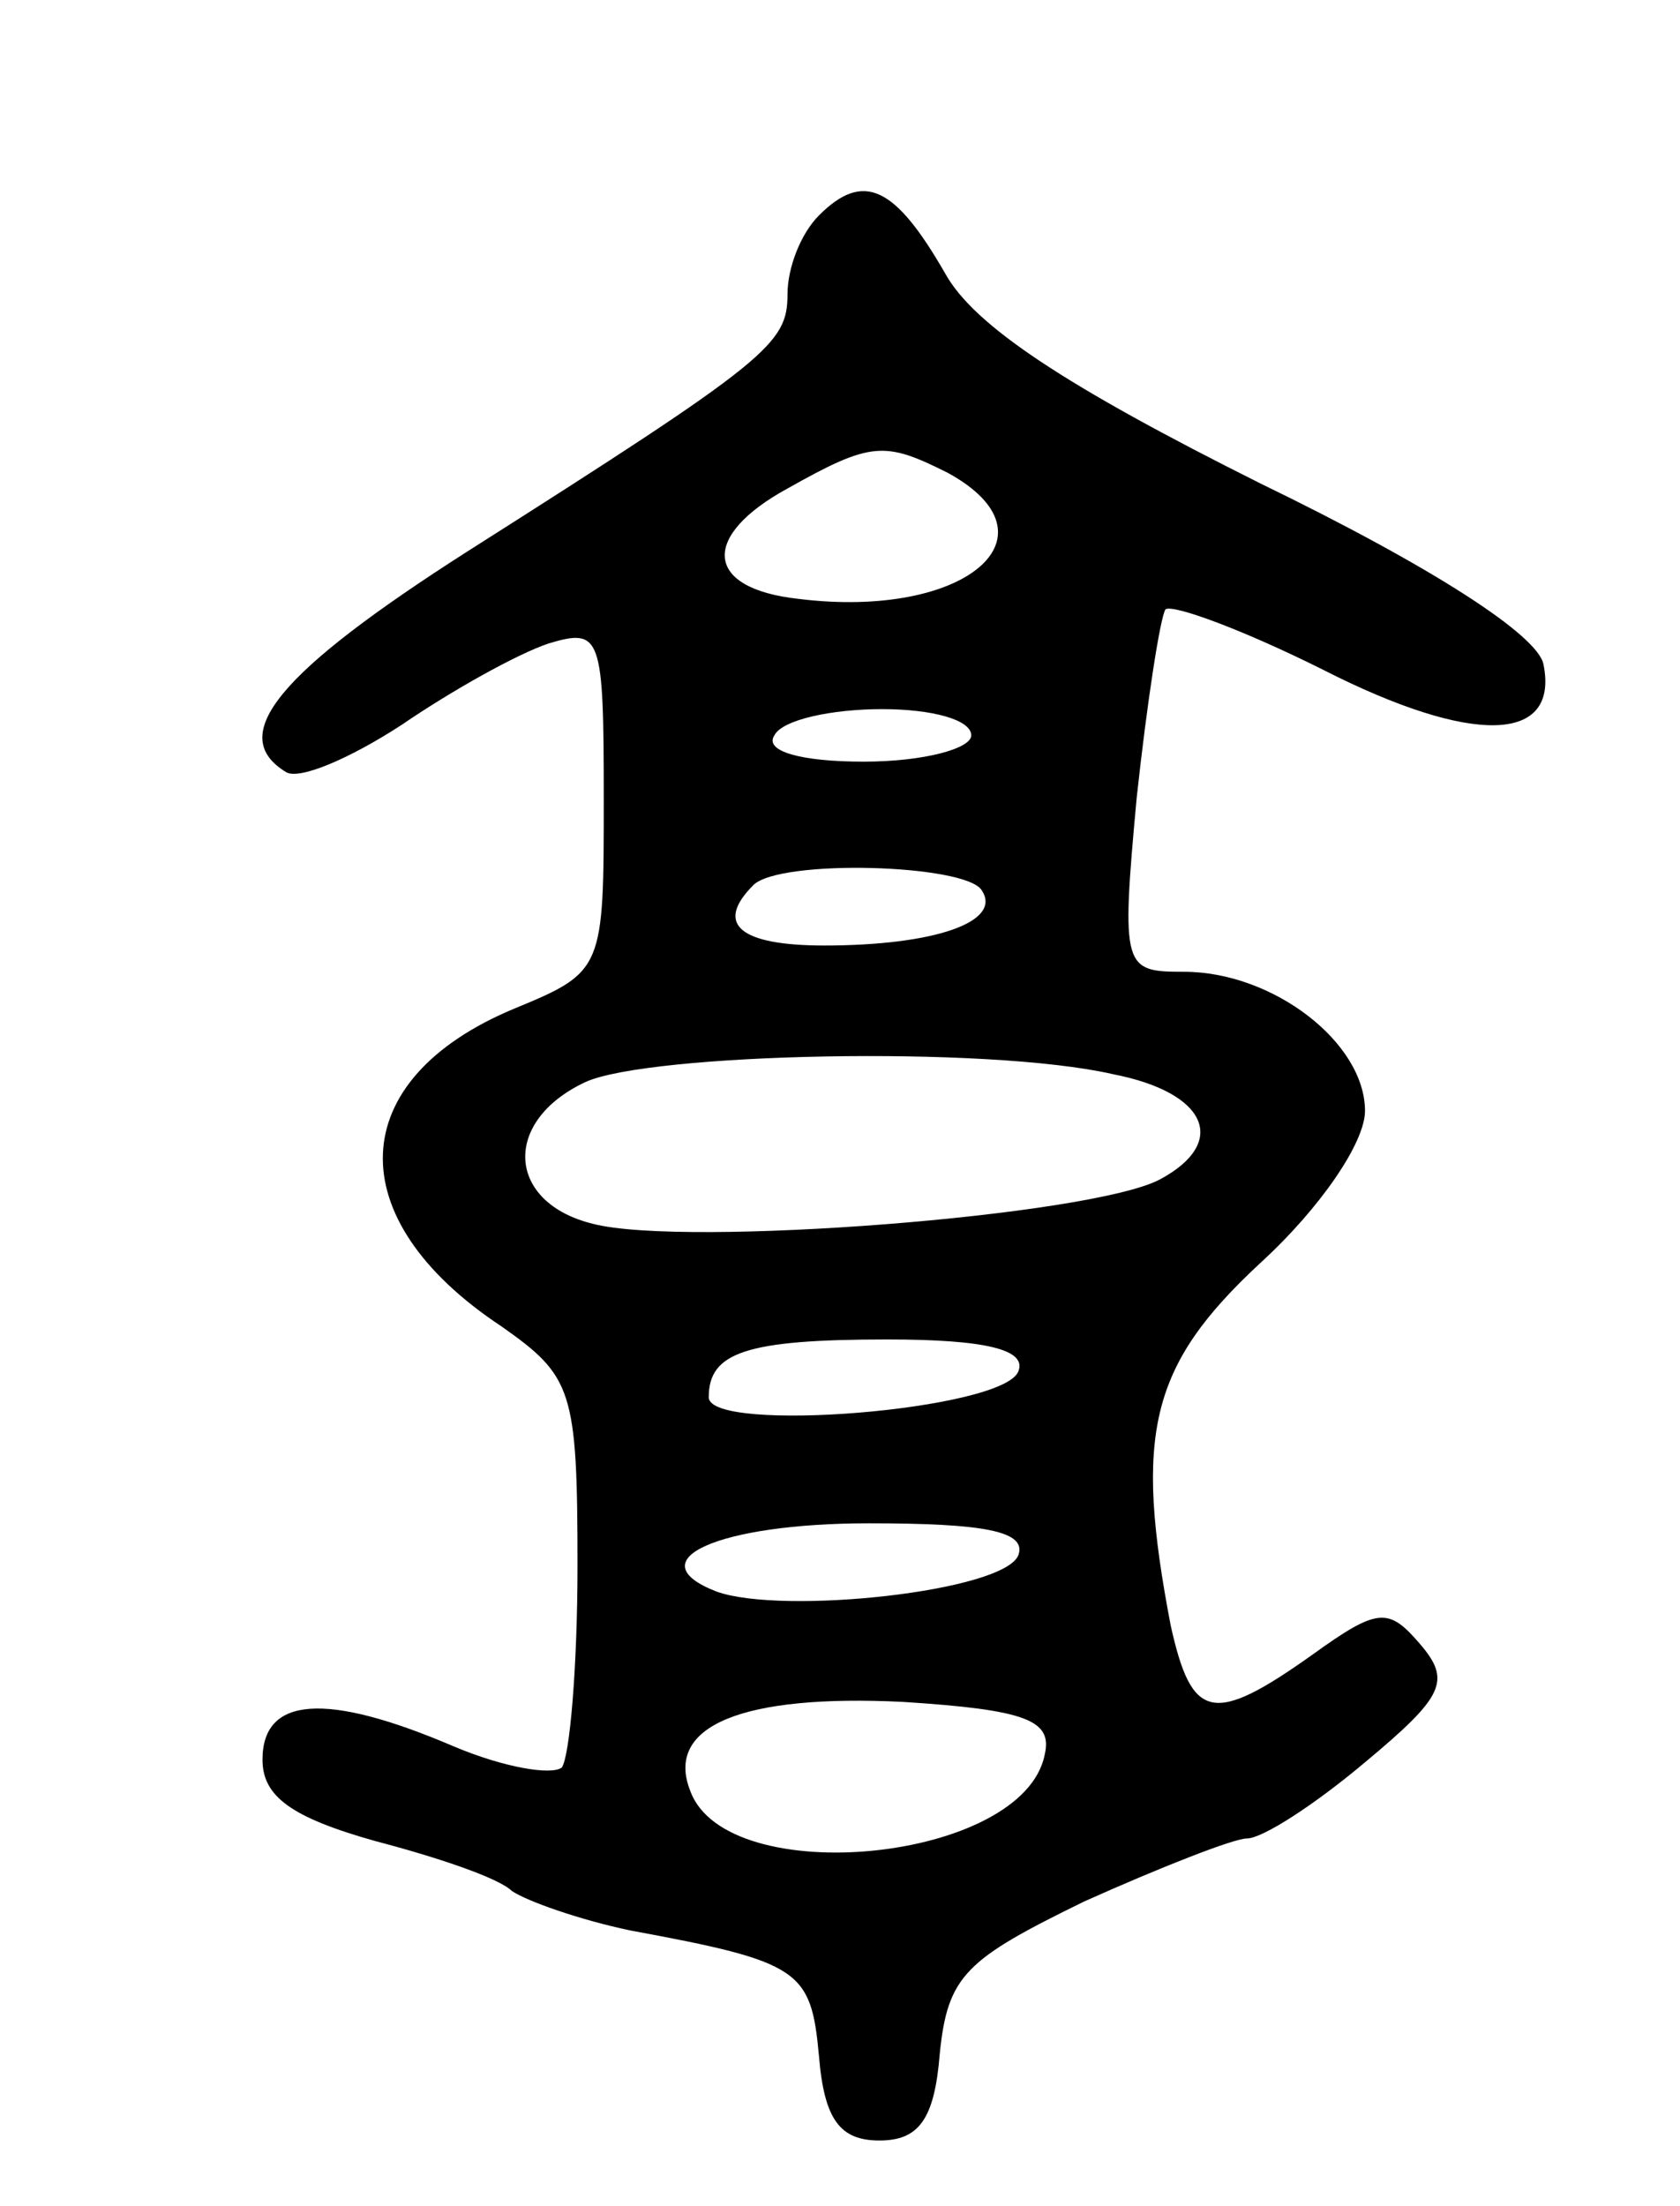 <svg version="1.0" xmlns="http://www.w3.org/2000/svg"
 width="64pt" height="84pt" viewBox="0 0 64 84"
 preserveAspectRatio="xMidYMid meet">
<g transform="translate(0,84) scale(0.1,-0.1)"
fill="#000000" stroke="none">
<path d="M312 758 c-7 -7 -12 -20 -12 -30 0 -19 -7 -25 -122 -98 -72 -46 -92
-70 -69 -84 5 -3 24 5 44 18 19 13 44 27 56 31 20 6 21 3 21 -59 0 -65 0 -66
-34 -80 -65 -27 -67 -80 -5 -121 27 -19 29 -24 29 -91 0 -39 -3 -73 -6 -77 -4
-3 -22 0 -41 8 -49 21 -73 19 -73 -5 0 -14 11 -22 43 -31 23 -6 47 -14 52 -19
6 -4 26 -11 45 -15 65 -12 69 -15 72 -48 2 -24 8 -32 23 -32 15 0 21 8 23 33
3 30 10 36 55 58 29 13 57 24 62 24 6 0 26 13 45 29 30 25 33 31 21 45 -12 14
-16 14 -41 -4 -38 -27 -46 -25 -54 11 -14 73 -8 99 34 138 23 21 40 46 40 58
0 26 -35 53 -69 53 -23 0 -24 1 -18 66 4 37 9 69 11 72 3 2 30 -8 60 -23 57
-29 90 -28 84 2 -2 11 -42 37 -108 69 -74 37 -109 60 -120 80 -19 33 -31 39
-48 22z m49 -98 c44 -24 7 -56 -57 -48 -36 4 -37 24 -4 42 32 18 37 18 61 6z
m9 -100 c0 -5 -18 -10 -41 -10 -24 0 -38 4 -34 10 3 6 22 10 41 10 19 0 34 -4
34 -10z m4 -59 c8 -12 -18 -21 -60 -21 -32 0 -42 8 -27 23 10 10 81 8 87 -2z
m50 -70 c36 -7 44 -26 18 -40 -26 -14 -181 -26 -216 -17 -33 8 -35 39 -3 54
24 11 153 14 201 3z m-36 -113 c-5 -15 -118 -24 -118 -10 0 17 14 22 68 22 38
0 53 -4 50 -12z m0 -70 c-5 -14 -90 -23 -115 -14 -31 12 1 26 58 26 44 0 60
-3 57 -12z m10 -76 c-8 -41 -121 -52 -135 -14 -10 25 20 37 81 34 47 -3 57 -7
54 -20z"/>
</g>
</svg>

